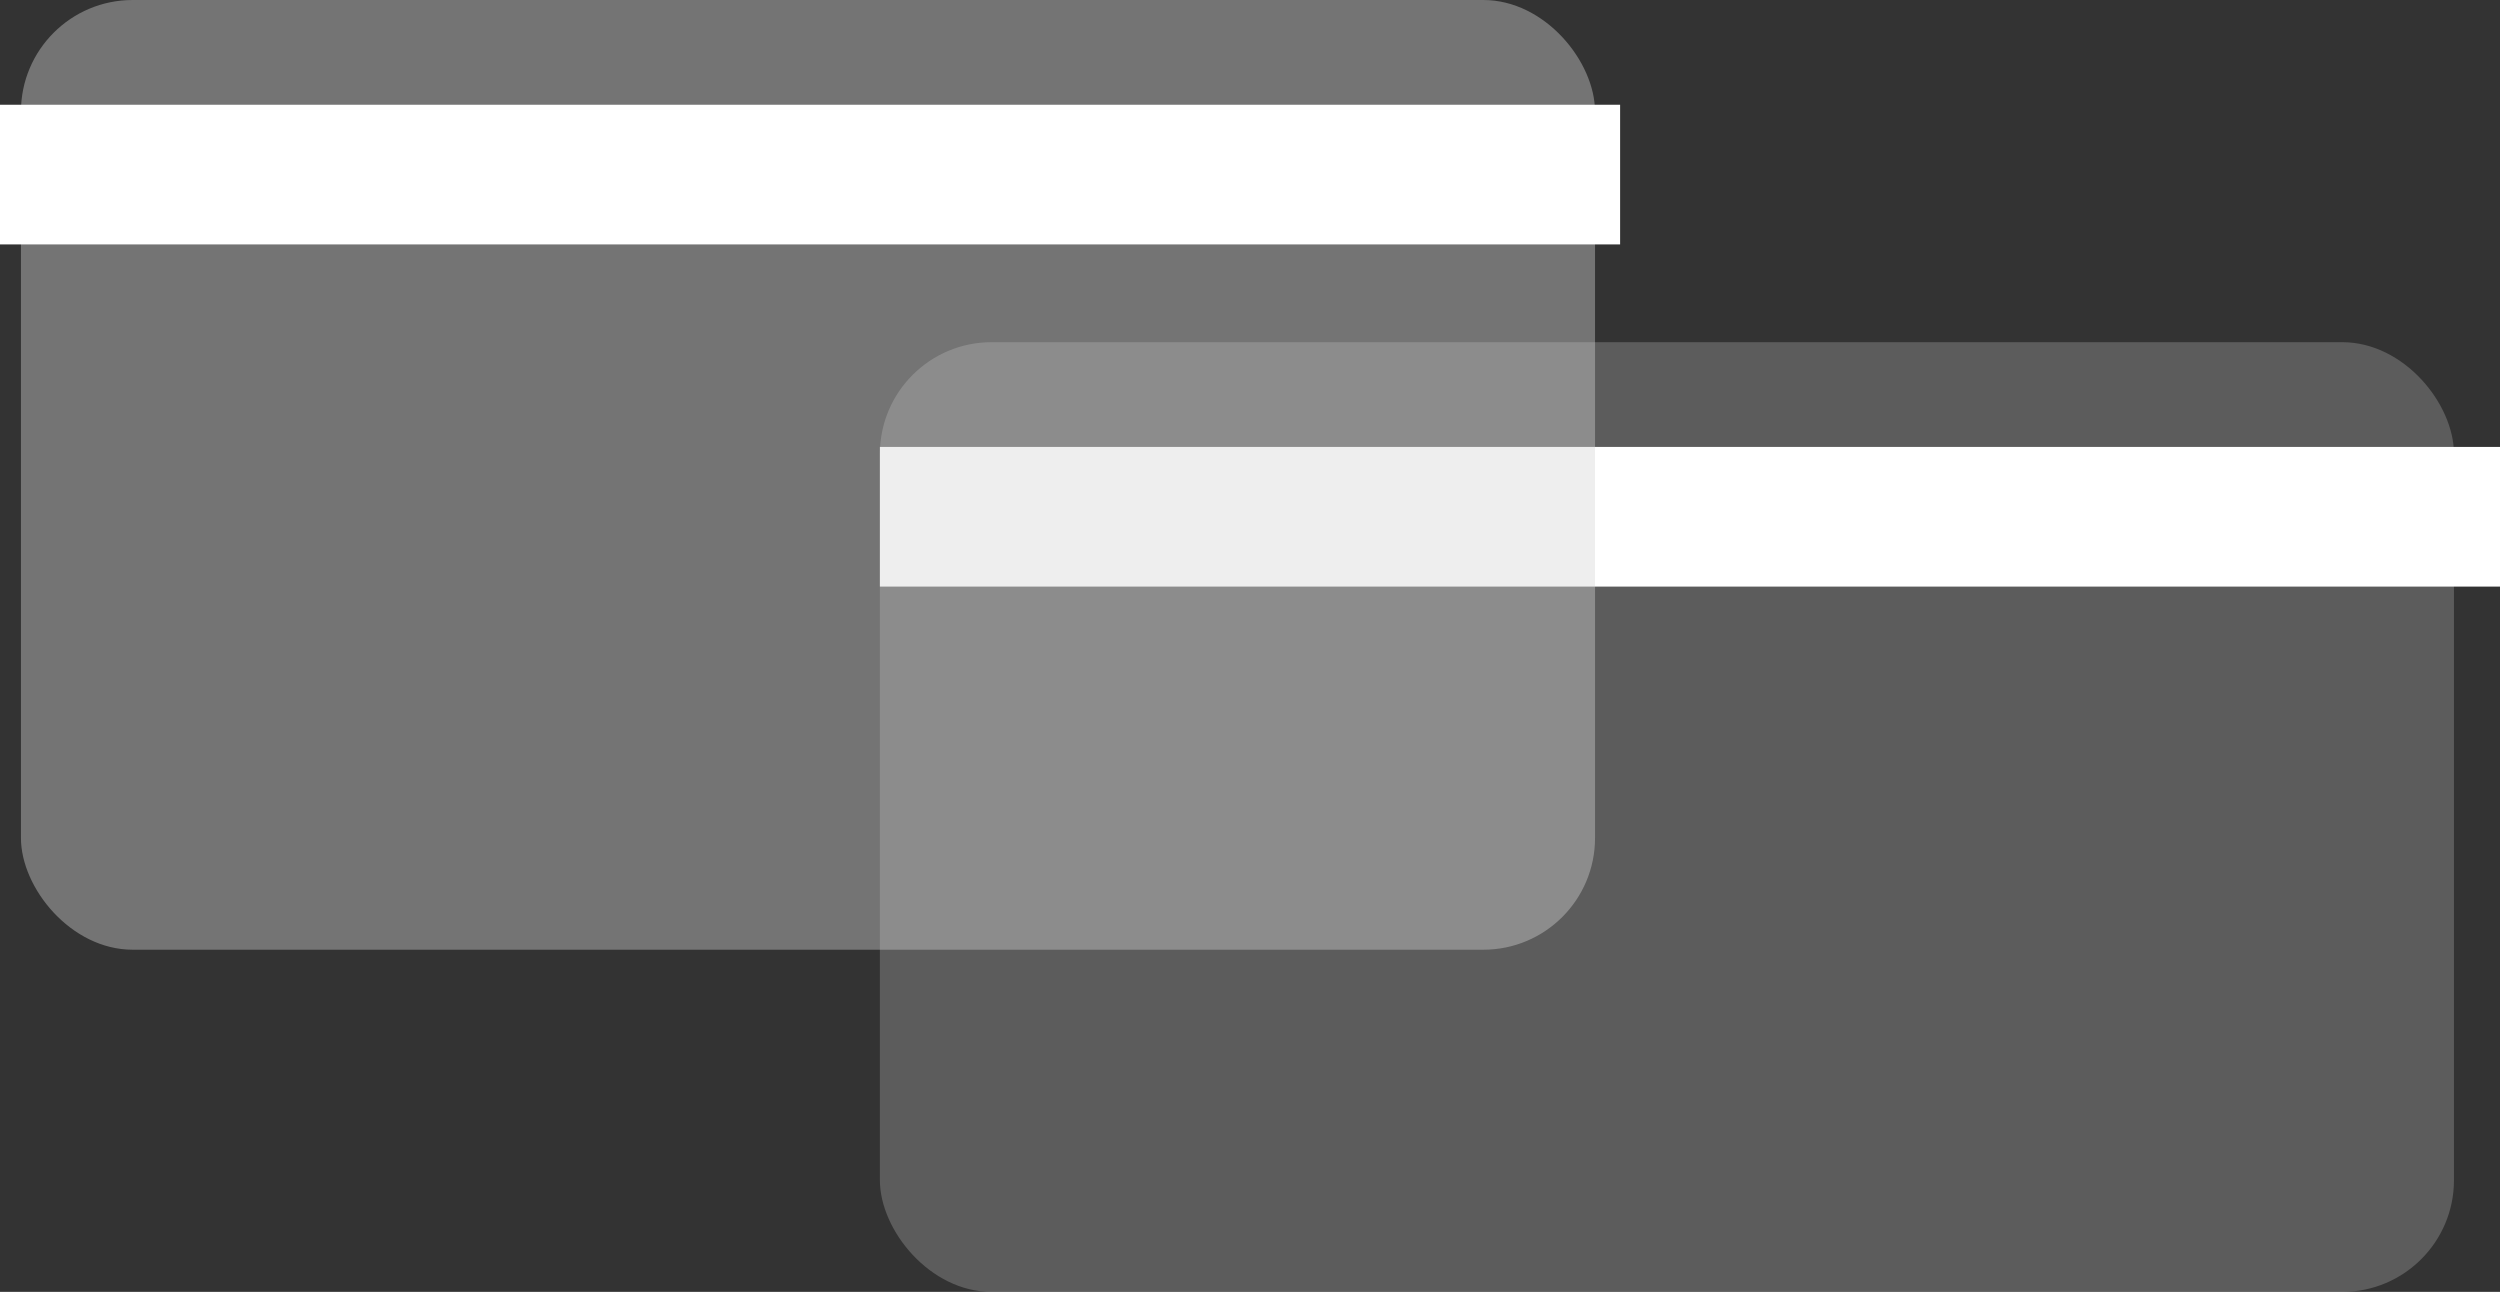<?xml version="1.0" encoding="UTF-8"?>
<svg viewBox="0 0 358 185" version="1.1" xmlns="http://www.w3.org/2000/svg" xmlns:xlink="http://www.w3.org/1999/xlink">
    <rect x="0" y="0" width="358" height="185" fill="#333333" stroke="none"/>
    <!-- Generator: Sketch 47.1 (45422) - http://www.bohemiancoding.com/sketch -->
    <title>Group 5</title>
    <desc>Created with Sketch.</desc>
    <defs></defs>
    <g id="Card-management" stroke="none" stroke-width="1" fill="none" fill-rule="evenodd">
        <g id="1440-Card-Mgmt-Hover-state" transform="translate(-535, -336)">
            <g id="Group-5" transform="translate(535, 336)">
                <g id="Group" transform="translate(126, 49)">
                    <rect id="Rectangle-5" fill="#999999" opacity="0.4" x="0" y="0" width="225.409" height="136" rx="16"></rect>
                    <rect id="Rectangle" fill="#FFFFFF" x="0" y="15" width="232" height="20"></rect>
                </g>
                <g id="Group-3">
                    <rect id="Rectangle-5" fill="#D6D6D6" opacity="0.4" x="3" y="0" width="225.409" height="136" rx="16"></rect>
                    <rect id="Rectangle" fill="#FFFFFF" x="0" y="15" width="232" height="20"></rect>
                </g>
            </g>
        </g>
    </g>
</svg>